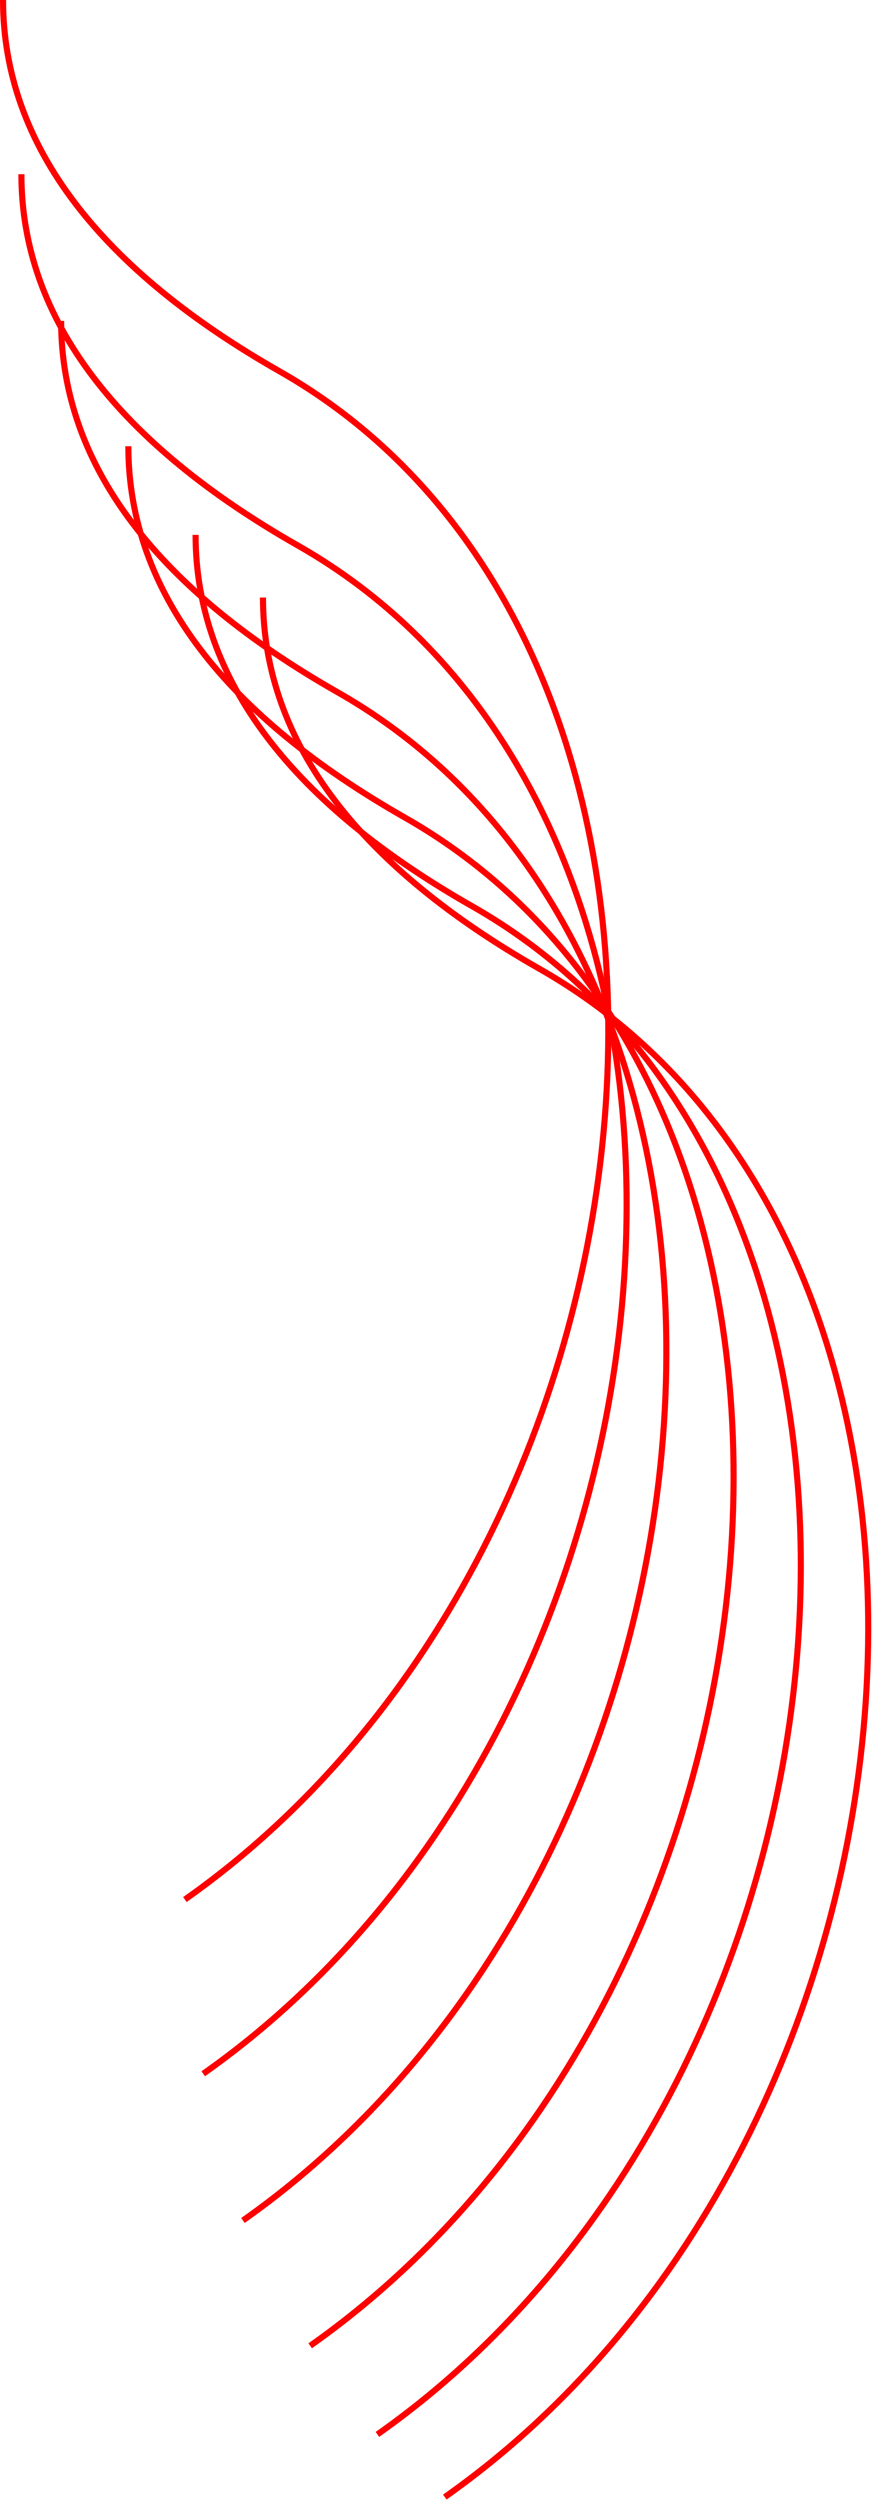 <svg width="286" height="818" viewBox="0 0 286 818" fill="none" xmlns="http://www.w3.org/2000/svg">
<path d="M86.055 195.5C86.055 243.5 118.555 283.99 176.555 317C335.055 407.207 313.055 699 145.555 817" stroke="#FF0000" stroke-width="2"/>
<path d="M64 175C64 223 96.5 263.49 154.5 296.5C313 386.707 291 678.5 123.5 796.5" stroke="#FF0000" stroke-width="2"/>
<path d="M42 146C42 194 74.5 234.49 132.5 267.5C291 357.707 269 649.5 101.5 767.5" stroke="#FF0000" stroke-width="2"/>
<path d="M20 105C20 153 52.5 193.49 110.5 226.5C269 316.707 247 608.5 79.5 726.5" stroke="#FF0000" stroke-width="2"/>
<path d="M7 57C7 105 39.5 145.49 97.5 178.5C256 268.707 234 560.5 66.5 678.5" stroke="#FF0000" stroke-width="2"/>
<path d="M1 0C1 48 33.5 88.49 91.5 121.5C250 211.707 228 503.5 60.5 621.5" stroke="#FF0000" stroke-width="2"/>
</svg>
